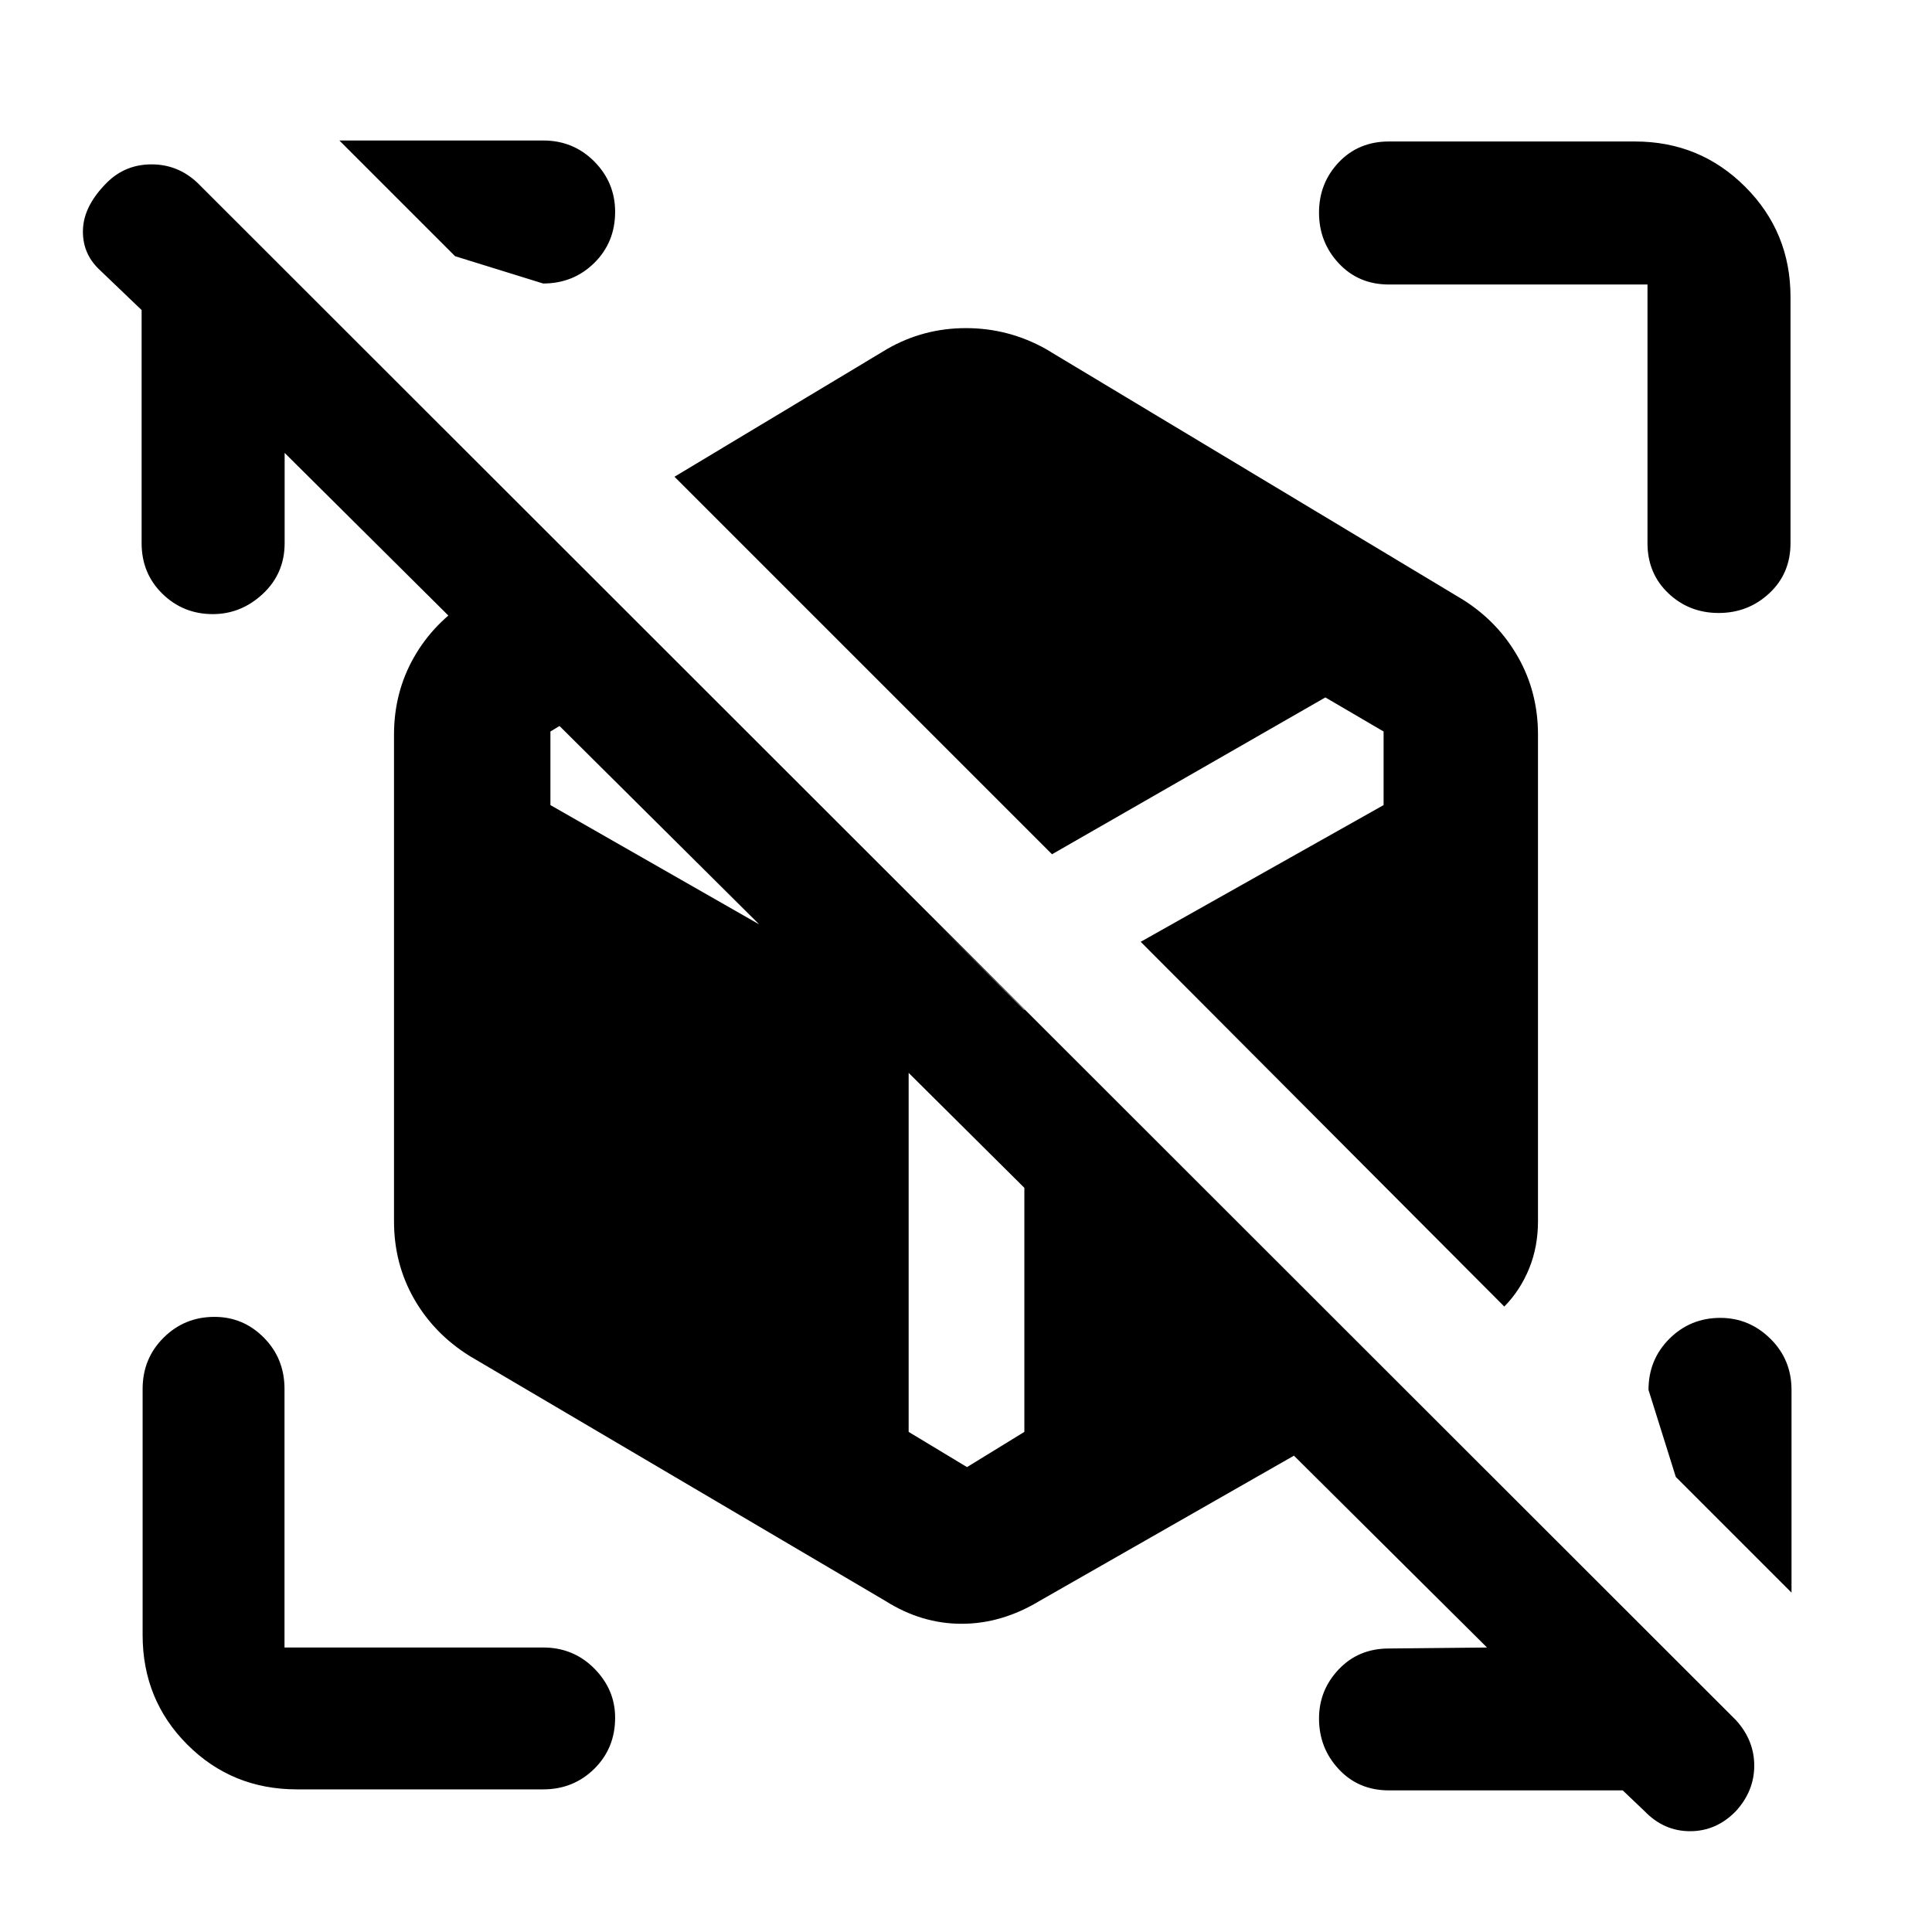 <svg xmlns="http://www.w3.org/2000/svg" height="48" viewBox="0 -960 960 960" width="48"><path d="M806.328-70.369H690.13q-15.076 0-24.896-10.513-9.821-10.513-9.821-25.195 0-14.117 9.821-24.455 9.82-10.338 24.896-10.338l56.74-.565v8L127.435-748.87h14v58.74q0 15.076-10.796 25.179-10.796 10.103-24.913 10.103-14.682 0-25.02-10.103Q70.37-675.054 70.37-690.13v-115.805l-21.445-20.538q-8.25-8.159-7.685-19.826.565-11.668 11.879-22.962 9.118-9.065 22.196-9.065 13.078 0 22.796 9.153L862.61-105.239q9.065 9.983 9.065 22.585 0 12.6-9.117 22.584-9.684 9.983-22.761 9.983-13.078 0-22.709-10.044L806.328-70.37Zm83.868-199.001v100.74l-57.5-57.5-13.566-43.24q0-15.076 10.404-25.429 10.404-10.353 25.305-10.353 14.335 0 24.846 10.353t10.511 25.429ZM168.63-890.196h101.24q15.076 0 25.429 10.441 10.353 10.441 10.353 25.017 0 15.151-10.353 25.379-10.353 10.229-25.429 10.229l-43.74-13.566-57.5-57.5Zm685.358 234.783q-14.682 0-25.02-9.821-10.338-9.82-10.338-24.896v-128.5h-128.5q-15.076 0-24.896-10.514-9.821-10.513-9.821-25.195t9.821-25.02q9.82-10.337 24.896-10.337h122.283q32.26 0 54.772 22.511 22.511 22.512 22.511 54.772v122.283q0 15.076-10.513 24.896-10.513 9.821-25.195 9.821ZM147.587-70.869q-32.26 0-54.489-22.23-22.23-22.228-22.23-54.488V-269.87q0-15.076 10.405-25.429 10.403-10.353 25.304-10.353 14.336 0 24.564 10.353 10.229 10.353 10.229 25.429v128.5h128.5q15.076 0 25.429 10.442 10.353 10.441 10.353 24.452 0 15.15-10.353 25.379Q284.946-70.87 269.87-70.87H147.587Zm292.304-93.674-206.5-121.652q-17.796-11.116-27.703-28.526-9.906-17.41-9.906-38.431v-241.804q0-21.022 9.906-38.432 9.907-17.409 27.703-28.525l44.109-27.305 421.24 420.675-182.131 104q-18.85 11.391-38.789 11.391-19.94 0-37.929-11.391Zm307.588-146.24L566.805-492.022l120.694-67.934v-36.565l-28.934-16.935-135.825 77.934-187.588-187.587 105.739-63.521q17.989-10.327 39.093-10.327 21.103 0 39.625 10.327l207.5 124.717q17.271 10.934 27.19 28.402 9.919 17.468 9.919 38.555v241.744q0 12.795-4.435 23.612-4.435 10.817-12.304 18.817ZM480.5-231.001l28.5-17.5v-209.782l-84.716-84.151-122.849-71.022-27.934 16.935v36.565L451.5-458.239v209.738l29 17.5Z"/></svg>